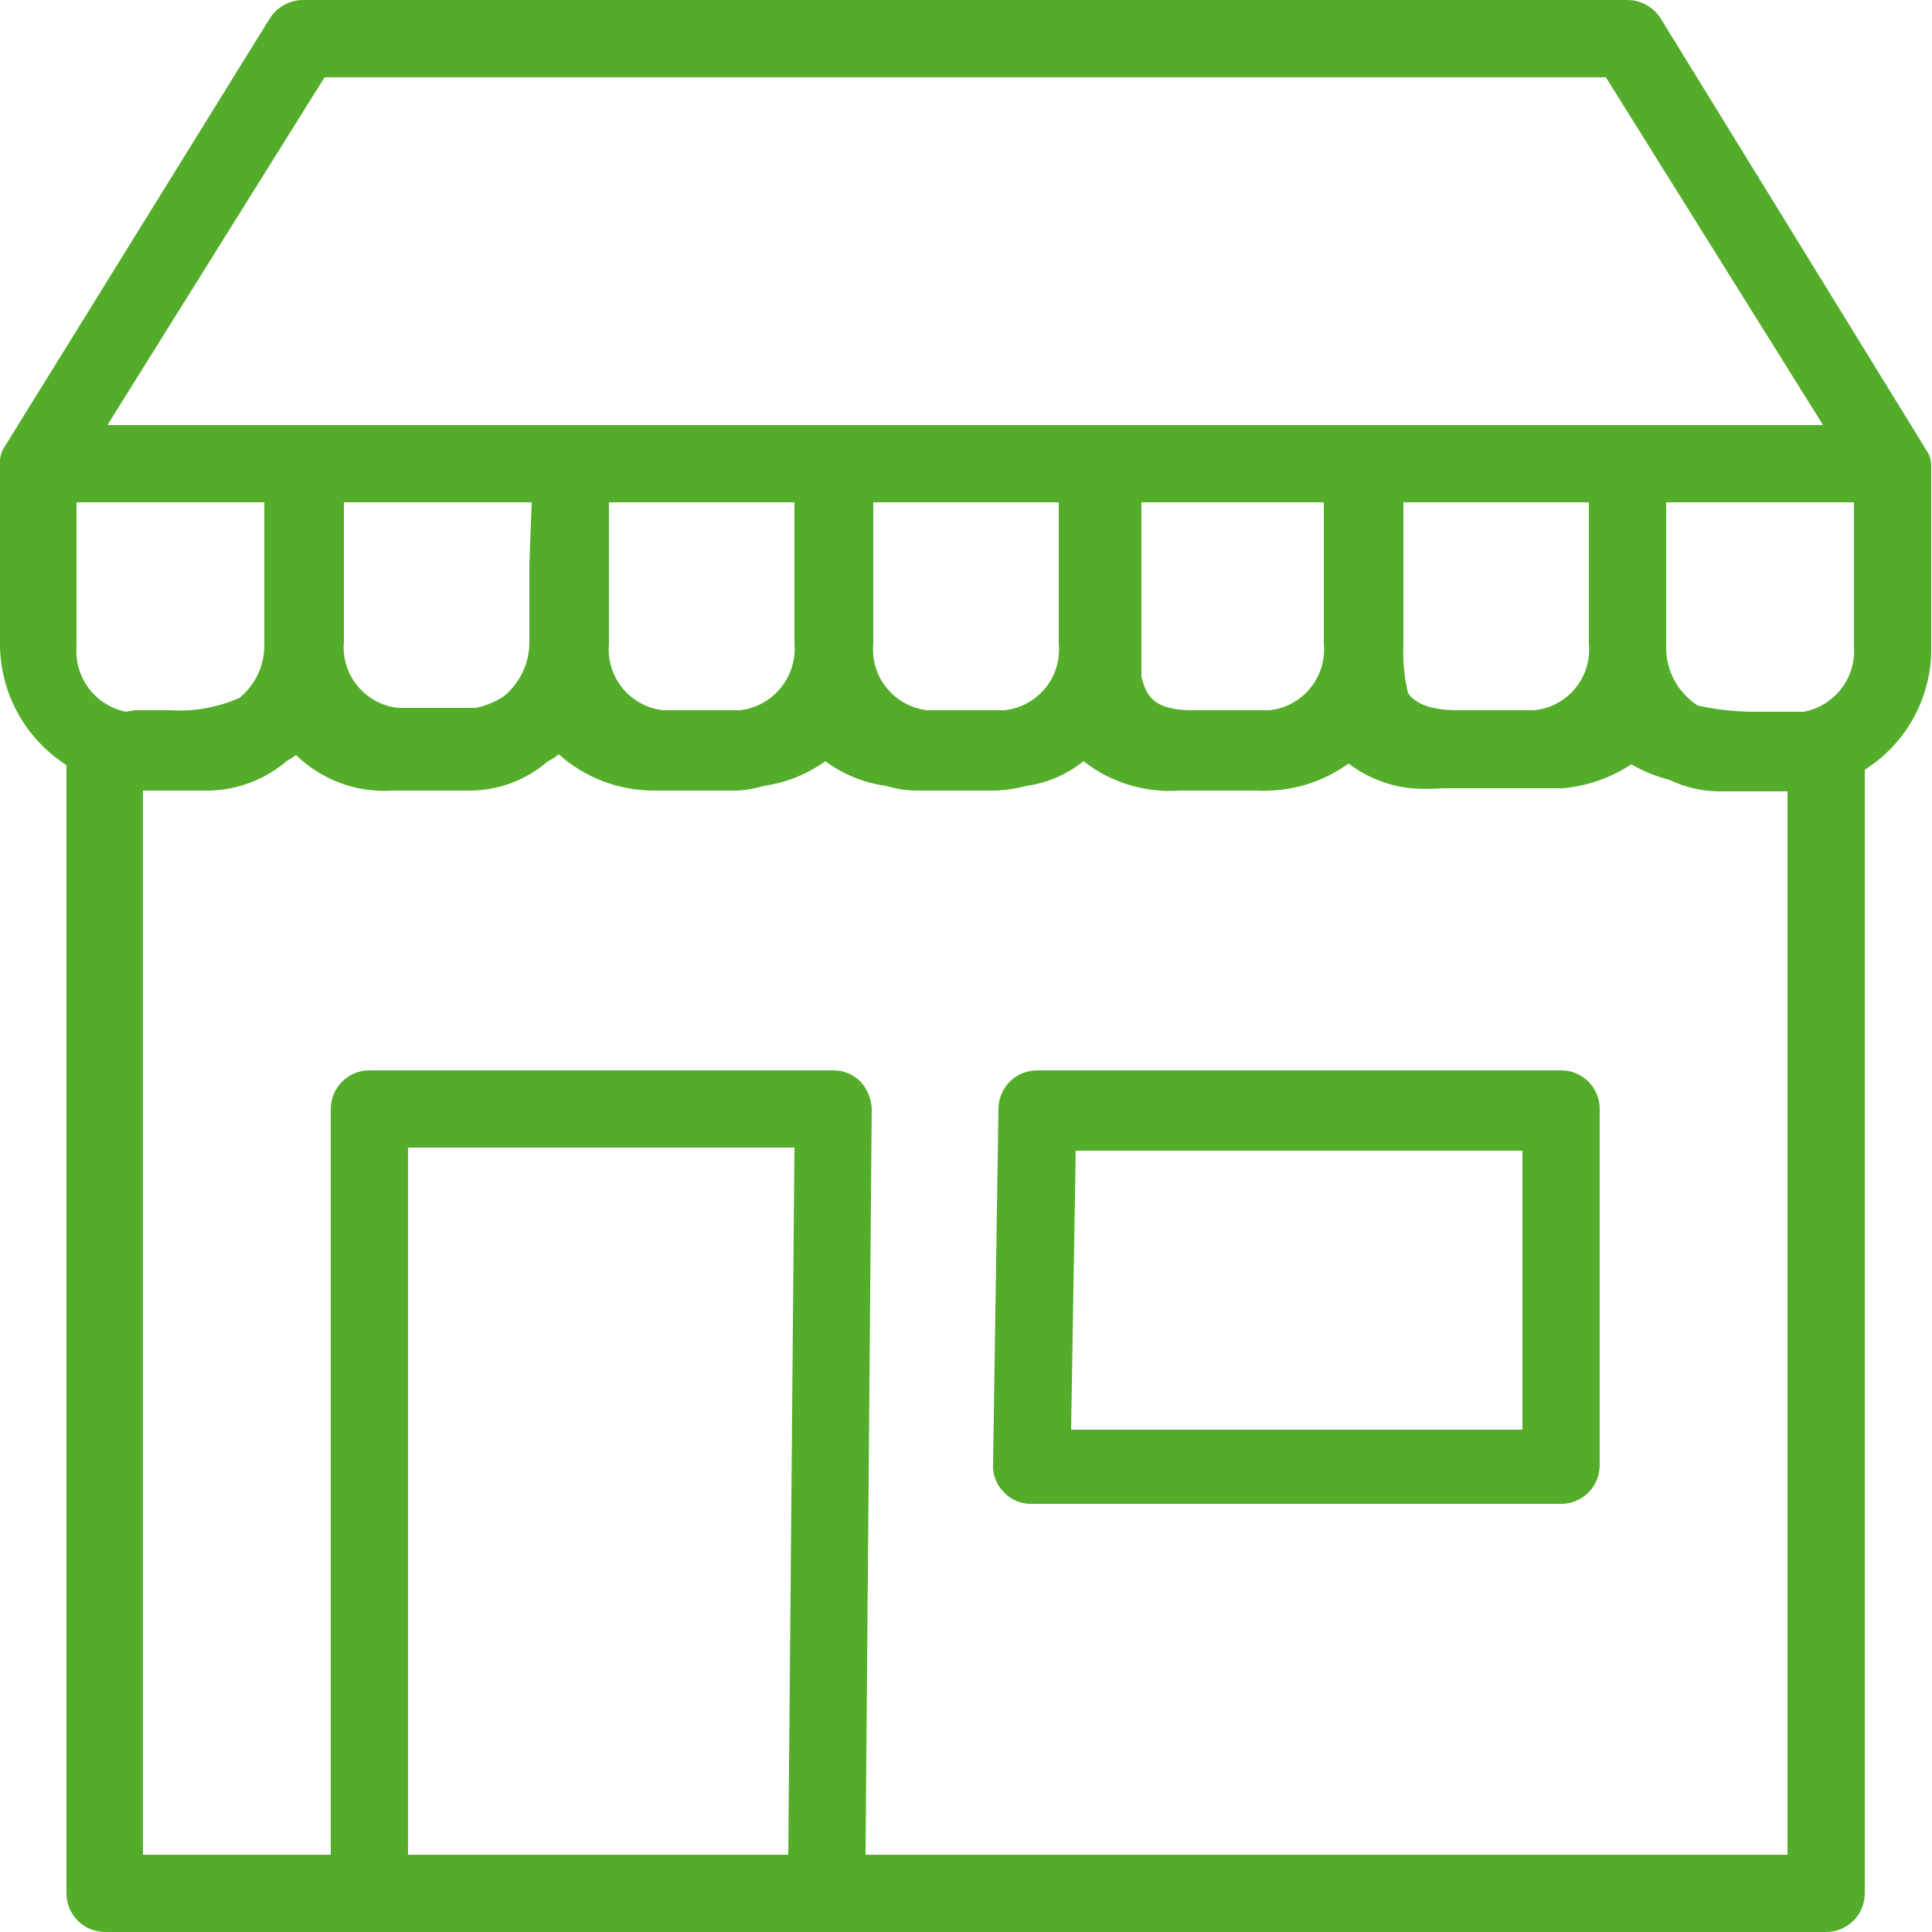 <svg width="25" height="25" viewBox="0 0 25 25" fill="none" xmlns="http://www.w3.org/2000/svg">
<path d="M24.99 6.03C24.991 5.959 24.97 5.889 24.93 5.83L21.49 0.24C21.445 0.167 21.381 0.107 21.306 0.065C21.231 0.023 21.146 0 21.06 0H3.92C3.834 0 3.75 0.023 3.674 0.065C3.599 0.107 3.536 0.167 3.49 0.24L0.06 5.78C0.021 5.836 0 5.902 0 5.97V8.3C-0.005 8.618 0.071 8.932 0.222 9.212C0.372 9.492 0.592 9.729 0.86 9.9V24.5C0.86 24.633 0.913 24.76 1.007 24.854C1.1 24.947 1.228 25 1.36 25H23.63C23.763 25 23.89 24.947 23.984 24.854C24.078 24.76 24.13 24.633 24.13 24.5V9.96C24.398 9.791 24.617 9.556 24.768 9.277C24.918 8.999 24.995 8.686 24.99 8.37V6.04V6.03ZM4.2 1H20.78L23.59 5.5H1.39L4.2 1ZM20.56 6.5V8.33C20.58 8.537 20.517 8.743 20.387 8.903C20.256 9.064 20.067 9.167 19.86 9.19H18.86C18.45 9.19 18.29 9.07 18.22 8.97C18.17 8.761 18.15 8.545 18.16 8.33V6.5H20.56ZM17.13 6.5V8.33C17.15 8.537 17.087 8.743 16.956 8.903C16.826 9.064 16.637 9.167 16.43 9.19H15.43C14.89 9.19 14.83 8.97 14.77 8.76V8.69C14.77 8.58 14.77 8.45 14.77 8.33V6.5H17.13ZM13.7 6.5V8.33C13.72 8.537 13.658 8.743 13.527 8.903C13.396 9.064 13.207 9.167 13 9.19H12C11.794 9.167 11.605 9.064 11.474 8.903C11.343 8.743 11.281 8.537 11.3 8.33V6.5H13.7ZM10.28 6.5V8.33C10.297 8.536 10.234 8.741 10.103 8.901C9.973 9.061 9.785 9.165 9.58 9.19H8.58C8.374 9.167 8.185 9.064 8.054 8.903C7.923 8.743 7.861 8.537 7.88 8.33V6.5H10.28ZM6.85 7.3V8.3C6.852 8.435 6.823 8.569 6.766 8.692C6.708 8.815 6.625 8.924 6.52 9.01C6.408 9.084 6.282 9.135 6.15 9.16H5.15C4.944 9.137 4.755 9.034 4.624 8.873C4.493 8.713 4.431 8.507 4.45 8.3V6.5H6.88L6.85 7.3ZM1.63 9.21C1.44 9.172 1.27 9.065 1.152 8.911C1.034 8.756 0.977 8.564 0.99 8.37V6.5H3.42V8.33C3.423 8.463 3.396 8.596 3.341 8.717C3.285 8.838 3.203 8.945 3.1 9.03C2.817 9.155 2.509 9.21 2.2 9.19H1.74L1.63 9.21ZM10.2 24H5.28V14.85H10.28L10.2 24ZM23.13 24H11.2L11.28 14.35C11.276 14.216 11.223 14.088 11.13 13.99C11.036 13.899 10.911 13.849 10.78 13.85H4.78C4.648 13.85 4.52 13.903 4.427 13.996C4.333 14.09 4.28 14.217 4.28 14.35V24H1.85V10.23H2.72C3.089 10.219 3.442 10.081 3.72 9.84C3.759 9.82 3.796 9.797 3.83 9.77C3.996 9.931 4.194 10.055 4.411 10.135C4.628 10.214 4.86 10.246 5.09 10.23H6.09C6.458 10.227 6.813 10.092 7.09 9.85C7.14 9.826 7.188 9.796 7.23 9.76C7.573 10.068 8.019 10.235 8.48 10.23H9.48C9.616 10.23 9.751 10.21 9.88 10.17C10.169 10.13 10.443 10.02 10.68 9.85C10.912 10.022 11.184 10.132 11.47 10.17C11.603 10.211 11.741 10.231 11.88 10.23H12.88C13.015 10.225 13.15 10.205 13.28 10.17C13.551 10.132 13.807 10.022 14.02 9.85C14.375 10.128 14.821 10.263 15.27 10.23H16.27C16.692 10.251 17.108 10.127 17.45 9.88C17.686 10.059 17.966 10.17 18.26 10.2C18.397 10.211 18.534 10.211 18.67 10.2H19.89H20.22C20.538 10.172 20.844 10.066 21.11 9.89C21.263 9.98 21.428 10.047 21.6 10.09C21.806 10.19 22.032 10.241 22.26 10.24H23.13V24ZM23.99 8.37C24.003 8.565 23.945 8.759 23.825 8.913C23.705 9.068 23.533 9.174 23.34 9.21C23.29 9.21 23.24 9.21 23.29 9.21H22.75C22.488 9.213 22.227 9.186 21.97 9.13C21.84 9.047 21.734 8.931 21.662 8.794C21.59 8.658 21.555 8.504 21.56 8.35V6.5H23.99V8.37Z" fill="#54AD2A"/>
<path d="M20.2 13.85H13.42C13.289 13.85 13.164 13.901 13.07 13.992C12.977 14.084 12.923 14.209 12.92 14.34L12.85 18.95C12.847 19.016 12.857 19.083 12.882 19.145C12.906 19.207 12.943 19.263 12.99 19.31C13.036 19.358 13.092 19.397 13.154 19.423C13.216 19.449 13.283 19.461 13.35 19.46H20.2C20.333 19.46 20.46 19.407 20.554 19.313C20.648 19.219 20.7 19.092 20.7 18.96V14.35C20.7 14.217 20.648 14.09 20.554 13.996C20.46 13.902 20.333 13.85 20.2 13.85ZM19.7 18.5H13.86L13.92 14.89H19.7V18.5Z" fill="#54AD2A"/>
</svg>

